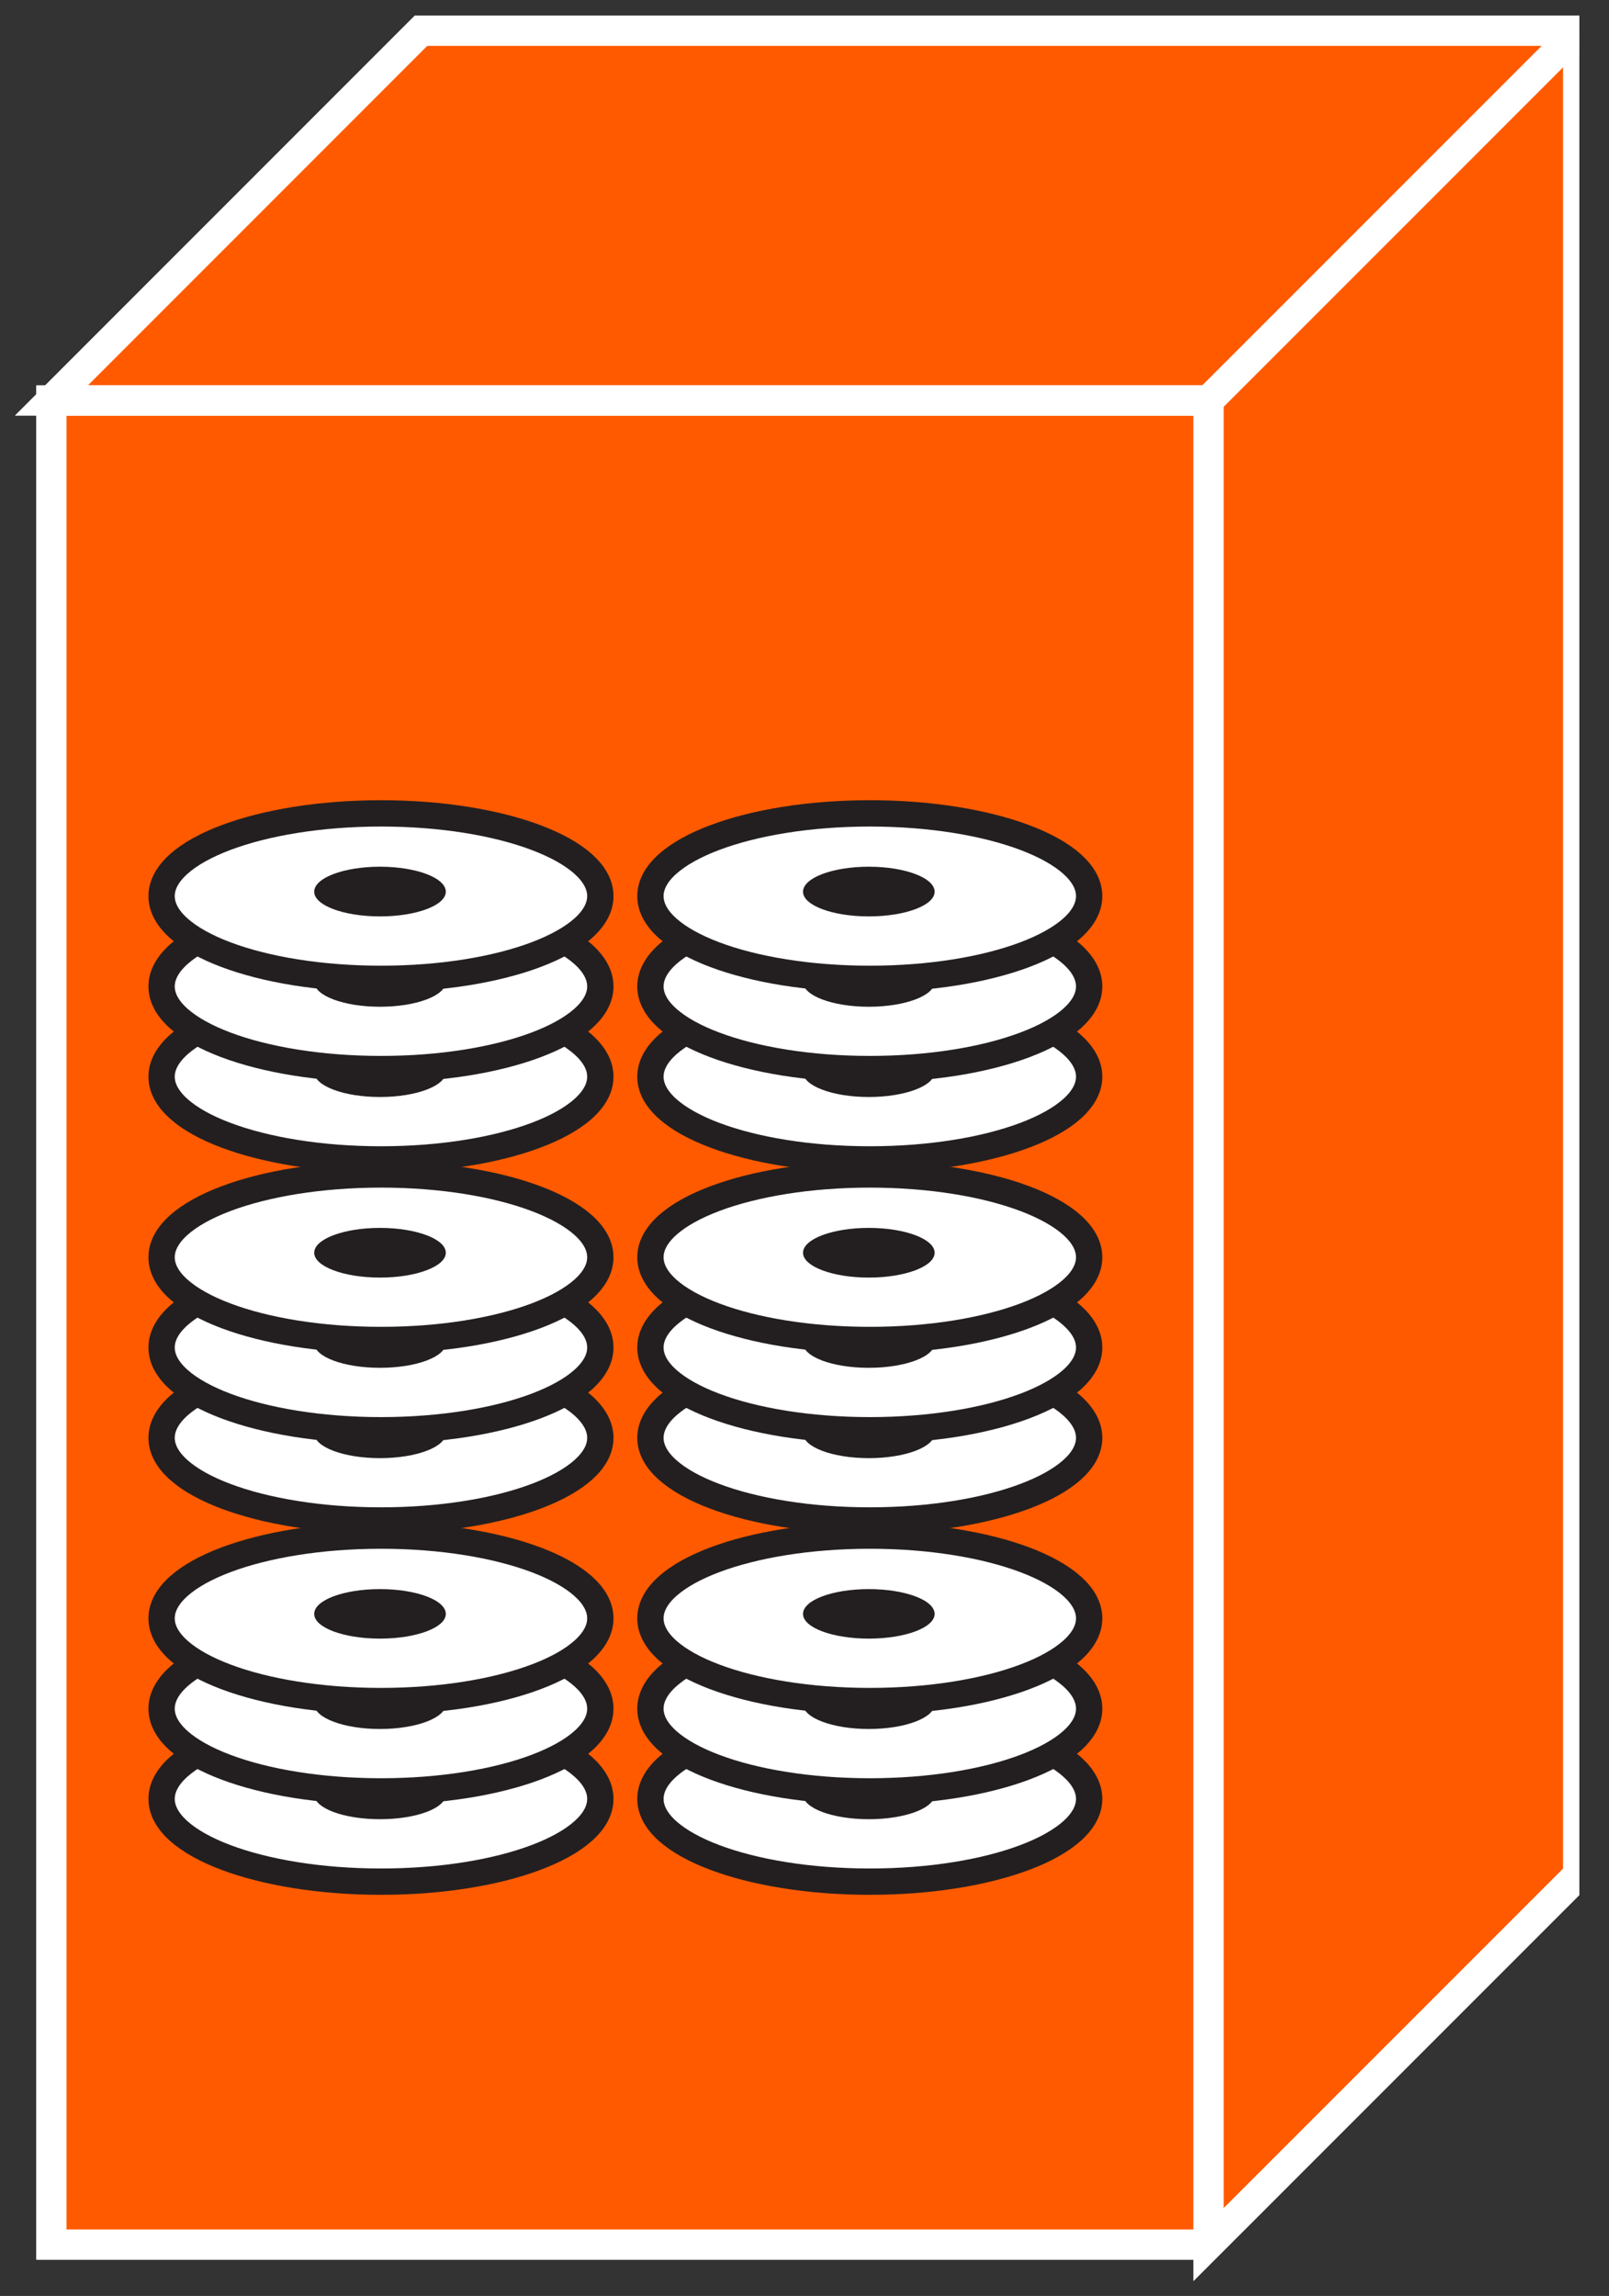 <?xml version="1.0" encoding="UTF-8" standalone="no"?>
<svg
   xmlns:dc="http://purl.org/dc/elements/1.1/"
   xmlns:cc="http://creativecommons.org/ns#"
   xmlns:rdf="http://www.w3.org/1999/02/22-rdf-syntax-ns#"
   xmlns:svg="http://www.w3.org/2000/svg"
   xmlns="http://www.w3.org/2000/svg"
   viewBox="0 0 28.52 40.68"
   height="40.68"
   width="28.52"
   xml:space="preserve"
   id="svg2"
   version="1.1"><rect x="0" y="0" width="28.52" height="40.68" fill="#333333" stroke="none"/><defs
     id="defs6"><clipPath
       id="clipPath20"
       clipPathUnits="userSpaceOnUse"><path
         id="path18"
         d="M 0,305 H 210 V 0 H 0 Z" /></clipPath></defs><g
     transform="matrix(1.333,0,0,-1.333,0,40.68)"
     id="g10"><g
       transform="scale(0.1)"
       id="g12"><g
         id="g14"><g
           clip-path="url(#clipPath20)"
           id="g16"><path
             id="path22"
             style="fill:#FF5A00;fill-opacity:1;fill-rule:nonzero;stroke:none"
             d="m 6.832,6.824 h 153.875 v 245.121 H 6.832 Z" /><path
             id="path24"
             style="fill:#FF5A00;fill-opacity:1;fill-rule:nonzero;stroke:none"
             d="M 160.707,6.824 209.859,55.969 V 301.086 H 55.973 L 6.832,251.945 H 160.707 V 6.824" /><path
             id="path26"
             style="fill:#FF5A00;fill-opacity:1;fill-rule:nonzero;stroke:none"
             d="m 160.707,251.945 49.152,49.141" /><path
             id="path28"
             style="fill:#FF5A00;fill-opacity:1;fill-rule:nonzero;stroke:none"
             d="m 6.832,6.824 h 153.875 v 245.121 H 6.832 Z" /><path
             id="path30"
             style="fill:none;stroke:#ffffff;stroke-width:4;stroke-linecap:butt;stroke-linejoin:miter;stroke-miterlimit:4;stroke-dasharray:none;stroke-opacity:1"
             d="M 160.707,251.945 H 6.832 V 6.824 H 160.707" /><path
             id="path32"
             style="fill:#FF5A00;fill-opacity:1;fill-rule:nonzero;stroke:none"
             d="M 160.707,6.824 209.859,55.969 V 301.086 H 55.973 L 6.832,251.945 H 160.707 V 6.824" /><path
             id="path34"
             style="fill:none;stroke:#ffffff;stroke-width:4;stroke-linecap:butt;stroke-linejoin:miter;stroke-miterlimit:4;stroke-dasharray:none;stroke-opacity:1"
             d="M 160.707,6.824 209.859,55.969 V 301.086 H 55.973 L 6.832,251.945 H 160.707 Z" /><path
             id="path36"
             style="fill:#231f20;fill-opacity:1;fill-rule:nonzero;stroke:none"
             d="m 160.707,251.945 49.152,49.141" /><path
             id="path38"
             style="fill:none;stroke:#ffffff;stroke-width:4;stroke-linecap:round;stroke-linejoin:round;stroke-miterlimit:4;stroke-dasharray:none;stroke-opacity:1"
             d="m 160.707,251.945 49.152,49.141" /><path
             id="path40"
             style="fill:none;stroke:#ffffff;stroke-width:4;stroke-linecap:butt;stroke-linejoin:miter;stroke-miterlimit:4;stroke-dasharray:none;stroke-opacity:1"
             d="M 160.707,251.945 H 6.832 V 6.824 H 160.707" /><path
             id="path42"
             style="fill:none;stroke:#ffffff;stroke-width:4;stroke-linecap:butt;stroke-linejoin:miter;stroke-miterlimit:4;stroke-dasharray:none;stroke-opacity:1"
             d="M 160.707,6.824 209.859,55.969 V 301.086 H 55.973 L 6.832,251.945 H 160.707 Z" /><path
             id="path44"
             style="fill:none;stroke:#ffffff;stroke-width:4;stroke-linecap:butt;stroke-linejoin:miter;stroke-miterlimit:4;stroke-dasharray:none;stroke-opacity:1"
             d="m 160.707,251.945 49.152,49.141" /><path
             id="path46"
             style="fill:#ffffff;fill-opacity:1;fill-rule:nonzero;stroke:none"
             d="m 79.828,66.066 c 0,-6.078 -13.055,-11 -29.16,-11 -16.113,0 -29.18,4.922 -29.18,11 0,6.074 13.066,10.996 29.18,10.996 16.105,0 29.16,-4.922 29.16,-10.996" /><path
             id="path48"
             style="fill:none;stroke:#231f20;stroke-width:3.5;stroke-linecap:round;stroke-linejoin:round;stroke-miterlimit:4;stroke-dasharray:none;stroke-opacity:1"
             d="m 79.828,66.066 c 0,-6.078 -13.055,-11 -29.16,-11 -16.113,0 -29.18,4.922 -29.18,11 0,6.074 13.066,10.996 29.18,10.996 16.105,0 29.16,-4.922 29.16,-10.996 z" /><path
             id="path50"
             style="fill:#231f20;fill-opacity:1;fill-rule:nonzero;stroke:none"
             d="m 59.281,66.648 c 0,-1.812 -3.926,-3.281 -8.75,-3.281 -4.844,0 -8.75,1.469 -8.75,3.281 0,1.836 3.906,3.324 8.75,3.324 4.824,0 8.75,-1.488 8.75,-3.324" /><path
             id="path52"
             style="fill:#231f20;fill-opacity:1;fill-rule:nonzero;stroke:none"
             d="m 59.281,72.664 c 0,-1.812 -3.926,-3.301 -8.75,-3.301 -4.844,0 -8.75,1.488 -8.75,3.301 0,1.82 3.906,3.305 8.75,3.305 4.824,0 8.75,-1.484 8.75,-3.305" /><path
             id="path54"
             style="fill:#ffffff;fill-opacity:1;fill-rule:nonzero;stroke:none"
             d="m 79.828,78.059 c 0,-6.074 -13.055,-10.996 -29.16,-10.996 -16.113,0 -29.18,4.922 -29.18,10.996 0,6.09 13.066,11.012 29.18,11.012 16.105,0 29.16,-4.922 29.16,-11.012" /><path
             id="path56"
             style="fill:none;stroke:#231f20;stroke-width:3.5;stroke-linecap:round;stroke-linejoin:round;stroke-miterlimit:4;stroke-dasharray:none;stroke-opacity:1"
             d="m 79.828,78.059 c 0,-6.074 -13.055,-10.996 -29.16,-10.996 -16.113,0 -29.18,4.922 -29.18,10.996 0,6.09 13.066,11.012 29.18,11.012 16.105,0 29.16,-4.922 29.16,-11.012 z" /><path
             id="path58"
             style="fill:#231f20;fill-opacity:1;fill-rule:nonzero;stroke:none"
             d="m 59.281,78.66 c 0,-1.812 -3.926,-3.301 -8.75,-3.301 -4.844,0 -8.75,1.488 -8.75,3.301 0,1.82 3.906,3.305 8.75,3.305 4.824,0 8.75,-1.484 8.75,-3.305" /><path
             id="path60"
             style="fill:#231f20;fill-opacity:1;fill-rule:nonzero;stroke:none"
             d="m 59.281,84.656 c 0,-1.812 -3.926,-3.297 -8.75,-3.297 -4.844,0 -8.75,1.484 -8.75,3.297 0,1.836 3.906,3.305 8.75,3.305 4.824,0 8.75,-1.469 8.75,-3.305" /><path
             id="path62"
             style="fill:#ffffff;fill-opacity:1;fill-rule:nonzero;stroke:none"
             d="m 79.828,90.066 c 0,-6.074 -13.055,-10.996 -29.16,-10.996 -16.113,0 -29.18,4.922 -29.18,10.996 0,6.078 13.066,11 29.18,11 16.105,0 29.16,-4.921 29.16,-11" /><path
             id="path64"
             style="fill:none;stroke:#231f20;stroke-width:3.5;stroke-linecap:round;stroke-linejoin:round;stroke-miterlimit:4;stroke-dasharray:none;stroke-opacity:1"
             d="m 79.828,90.066 c 0,-6.074 -13.055,-10.996 -29.16,-10.996 -16.113,0 -29.18,4.922 -29.18,10.996 0,6.078 13.066,11 29.18,11 16.105,0 29.16,-4.921 29.16,-11 z" /><path
             id="path66"
             style="fill:#231f20;fill-opacity:1;fill-rule:nonzero;stroke:none"
             d="m 59.281,90.652 c 0,-1.812 -3.926,-3.281 -8.75,-3.281 -4.844,0 -8.75,1.469 -8.75,3.281 0,1.836 3.906,3.301 8.75,3.301 4.824,0 8.75,-1.465 8.75,-3.301" /><path
             id="path68"
             style="fill:#ffffff;fill-opacity:1;fill-rule:nonzero;stroke:none"
             d="m 79.828,114.055 c 0,-6.059 -13.055,-10.981 -29.16,-10.981 -16.113,0 -29.18,4.922 -29.18,10.981 0,6.093 13.066,11.011 29.18,11.011 16.105,0 29.16,-4.918 29.16,-11.011" /><path
             id="path70"
             style="fill:none;stroke:#231f20;stroke-width:3.5;stroke-linecap:round;stroke-linejoin:round;stroke-miterlimit:4;stroke-dasharray:none;stroke-opacity:1"
             d="m 79.828,114.055 c 0,-6.059 -13.055,-10.981 -29.16,-10.981 -16.113,0 -29.18,4.922 -29.18,10.981 0,6.093 13.066,11.011 29.18,11.011 16.105,0 29.16,-4.918 29.16,-11.011 z" /><path
             id="path72"
             style="fill:#231f20;fill-opacity:1;fill-rule:nonzero;stroke:none"
             d="m 59.281,114.656 c 0,-1.812 -3.926,-3.297 -8.75,-3.297 -4.844,0 -8.75,1.485 -8.75,3.297 0,1.836 3.906,3.305 8.75,3.305 4.824,0 8.75,-1.469 8.75,-3.305" /><path
             id="path74"
             style="fill:#231f20;fill-opacity:1;fill-rule:nonzero;stroke:none"
             d="m 59.281,120.652 c 0,-1.812 -3.926,-3.281 -8.75,-3.281 -4.844,0 -8.75,1.469 -8.75,3.281 0,1.836 3.906,3.301 8.75,3.301 4.824,0 8.75,-1.465 8.75,-3.301" /><path
             id="path76"
             style="fill:#ffffff;fill-opacity:1;fill-rule:nonzero;stroke:none"
             d="m 79.828,126.066 c 0,-6.078 -13.055,-11 -29.16,-11 -16.113,0 -29.18,4.922 -29.18,11 0,6.075 13.066,10.997 29.18,10.997 16.105,0 29.16,-4.922 29.16,-10.997" /><path
             id="path78"
             style="fill:none;stroke:#231f20;stroke-width:3.5;stroke-linecap:round;stroke-linejoin:round;stroke-miterlimit:4;stroke-dasharray:none;stroke-opacity:1"
             d="m 79.828,126.066 c 0,-6.078 -13.055,-11 -29.16,-11 -16.113,0 -29.18,4.922 -29.18,11 0,6.075 13.066,10.997 29.18,10.997 16.105,0 29.16,-4.922 29.16,-10.997 z" /><path
             id="path80"
             style="fill:#231f20;fill-opacity:1;fill-rule:nonzero;stroke:none"
             d="m 59.281,126.648 c 0,-1.812 -3.926,-3.281 -8.75,-3.281 -4.844,0 -8.75,1.469 -8.75,3.281 0,1.836 3.906,3.325 8.75,3.325 4.824,0 8.75,-1.489 8.75,-3.325" /><path
             id="path82"
             style="fill:#231f20;fill-opacity:1;fill-rule:nonzero;stroke:none"
             d="m 59.281,132.664 c 0,-1.812 -3.926,-3.301 -8.75,-3.301 -4.844,0 -8.75,1.489 -8.75,3.301 0,1.82 3.906,3.305 8.75,3.305 4.824,0 8.75,-1.485 8.75,-3.305" /><path
             id="path84"
             style="fill:#ffffff;fill-opacity:1;fill-rule:nonzero;stroke:none"
             d="m 79.828,138.059 c 0,-6.075 -13.055,-10.996 -29.16,-10.996 -16.113,0 -29.18,4.921 -29.18,10.996 0,6.089 13.066,11.011 29.18,11.011 16.105,0 29.16,-4.922 29.16,-11.011" /><path
             id="path86"
             style="fill:none;stroke:#231f20;stroke-width:3.5;stroke-linecap:round;stroke-linejoin:round;stroke-miterlimit:4;stroke-dasharray:none;stroke-opacity:1"
             d="m 79.828,138.059 c 0,-6.075 -13.055,-10.996 -29.16,-10.996 -16.113,0 -29.18,4.921 -29.18,10.996 0,6.089 13.066,11.011 29.18,11.011 16.105,0 29.16,-4.922 29.16,-11.011 z" /><path
             id="path88"
             style="fill:#231f20;fill-opacity:1;fill-rule:nonzero;stroke:none"
             d="m 59.281,138.66 c 0,-1.812 -3.926,-3.301 -8.75,-3.301 -4.844,0 -8.75,1.489 -8.75,3.301 0,1.82 3.906,3.305 8.75,3.305 4.824,0 8.75,-1.485 8.75,-3.305" /><path
             id="path90"
             style="fill:#ffffff;fill-opacity:1;fill-rule:nonzero;stroke:none"
             d="m 79.828,162.063 c 0,-6.079 -13.055,-10.997 -29.16,-10.997 -16.113,0 -29.18,4.918 -29.18,10.997 0,6.074 13.066,10.996 29.18,10.996 16.105,0 29.16,-4.922 29.16,-10.996" /><path
             id="path92"
             style="fill:none;stroke:#231f20;stroke-width:3.5;stroke-linecap:round;stroke-linejoin:round;stroke-miterlimit:4;stroke-dasharray:none;stroke-opacity:1"
             d="m 79.828,162.063 c 0,-6.079 -13.055,-10.997 -29.16,-10.997 -16.113,0 -29.18,4.918 -29.18,10.997 0,6.074 13.066,10.996 29.18,10.996 16.105,0 29.16,-4.922 29.16,-10.996 z" /><path
             id="path94"
             style="fill:#231f20;fill-opacity:1;fill-rule:nonzero;stroke:none"
             d="m 59.281,162.668 c 0,-1.816 -3.926,-3.305 -8.75,-3.305 -4.844,0 -8.75,1.489 -8.75,3.305 0,1.816 3.906,3.301 8.75,3.301 4.824,0 8.75,-1.485 8.75,-3.301" /><path
             id="path96"
             style="fill:#231f20;fill-opacity:1;fill-rule:nonzero;stroke:none"
             d="m 59.281,168.66 c 0,-1.812 -3.926,-3.301 -8.75,-3.301 -4.844,0 -8.75,1.489 -8.75,3.301 0,1.82 3.906,3.305 8.75,3.305 4.824,0 8.75,-1.485 8.75,-3.305" /><path
             id="path98"
             style="fill:#ffffff;fill-opacity:1;fill-rule:nonzero;stroke:none"
             d="m 79.828,174.055 c 0,-6.059 -13.055,-10.981 -29.16,-10.981 -16.113,0 -29.18,4.922 -29.18,10.981 0,6.093 13.066,11.011 29.18,11.011 16.105,0 29.16,-4.918 29.16,-11.011" /><path
             id="path100"
             style="fill:none;stroke:#231f20;stroke-width:3.5;stroke-linecap:round;stroke-linejoin:round;stroke-miterlimit:4;stroke-dasharray:none;stroke-opacity:1"
             d="m 79.828,174.055 c 0,-6.059 -13.055,-10.981 -29.16,-10.981 -16.113,0 -29.18,4.922 -29.18,10.981 0,6.093 13.066,11.011 29.18,11.011 16.105,0 29.16,-4.918 29.16,-11.011 z" /><path
             id="path102"
             style="fill:#231f20;fill-opacity:1;fill-rule:nonzero;stroke:none"
             d="m 59.281,174.656 c 0,-1.812 -3.926,-3.297 -8.75,-3.297 -4.844,0 -8.75,1.485 -8.75,3.297 0,1.836 3.906,3.305 8.75,3.305 4.824,0 8.75,-1.469 8.75,-3.305" /><path
             id="path104"
             style="fill:#231f20;fill-opacity:1;fill-rule:nonzero;stroke:none"
             d="m 59.281,180.652 c 0,-1.812 -3.926,-3.281 -8.75,-3.281 -4.844,0 -8.75,1.469 -8.75,3.281 0,1.836 3.906,3.301 8.75,3.301 4.824,0 8.75,-1.465 8.75,-3.301" /><path
             id="path106"
             style="fill:#ffffff;fill-opacity:1;fill-rule:nonzero;stroke:none"
             d="m 79.828,186.066 c 0,-6.078 -13.055,-11 -29.16,-11 -16.113,0 -29.18,4.922 -29.18,11 0,6.075 13.066,10.997 29.18,10.997 16.105,0 29.16,-4.922 29.16,-10.997" /><path
             id="path108"
             style="fill:none;stroke:#231f20;stroke-width:3.5;stroke-linecap:round;stroke-linejoin:round;stroke-miterlimit:4;stroke-dasharray:none;stroke-opacity:1"
             d="m 79.828,186.066 c 0,-6.078 -13.055,-11 -29.16,-11 -16.113,0 -29.18,4.922 -29.18,11 0,6.075 13.066,10.997 29.18,10.997 16.105,0 29.16,-4.922 29.16,-10.997 z" /><path
             id="path110"
             style="fill:#231f20;fill-opacity:1;fill-rule:nonzero;stroke:none"
             d="m 59.281,186.648 c 0,-1.812 -3.926,-3.281 -8.75,-3.281 -4.844,0 -8.75,1.469 -8.75,3.281 0,1.836 3.906,3.325 8.75,3.325 4.824,0 8.75,-1.489 8.75,-3.325" /><path
             id="path112"
             style="fill:#ffffff;fill-opacity:1;fill-rule:nonzero;stroke:none"
             d="m 144.828,66.066 c 0,-6.078 -13.055,-11 -29.16,-11 -16.113,0 -29.18,4.922 -29.18,11 0,6.074 13.066,10.996 29.18,10.996 16.105,0 29.16,-4.922 29.16,-10.996" /><path
             id="path114"
             style="fill:none;stroke:#231f20;stroke-width:3.5;stroke-linecap:round;stroke-linejoin:round;stroke-miterlimit:4;stroke-dasharray:none;stroke-opacity:1"
             d="m 144.828,66.066 c 0,-6.078 -13.055,-11 -29.16,-11 -16.113,0 -29.18,4.922 -29.18,11 0,6.074 13.066,10.996 29.18,10.996 16.105,0 29.16,-4.922 29.16,-10.996 z" /><path
             id="path116"
             style="fill:#231f20;fill-opacity:1;fill-rule:nonzero;stroke:none"
             d="m 124.281,66.648 c 0,-1.812 -3.926,-3.281 -8.75,-3.281 -4.843,0 -8.75,1.469 -8.75,3.281 0,1.836 3.907,3.324 8.75,3.324 4.824,0 8.75,-1.488 8.75,-3.324" /><path
             id="path118"
             style="fill:#231f20;fill-opacity:1;fill-rule:nonzero;stroke:none"
             d="m 124.281,72.664 c 0,-1.812 -3.926,-3.301 -8.75,-3.301 -4.843,0 -8.75,1.488 -8.75,3.301 0,1.82 3.907,3.305 8.75,3.305 4.824,0 8.75,-1.484 8.75,-3.305" /><path
             id="path120"
             style="fill:#ffffff;fill-opacity:1;fill-rule:nonzero;stroke:none"
             d="m 144.828,78.059 c 0,-6.074 -13.055,-10.996 -29.16,-10.996 -16.113,0 -29.18,4.922 -29.18,10.996 0,6.09 13.066,11.012 29.18,11.012 16.105,0 29.16,-4.922 29.16,-11.012" /><path
             id="path122"
             style="fill:none;stroke:#231f20;stroke-width:3.5;stroke-linecap:round;stroke-linejoin:round;stroke-miterlimit:4;stroke-dasharray:none;stroke-opacity:1"
             d="m 144.828,78.059 c 0,-6.074 -13.055,-10.996 -29.16,-10.996 -16.113,0 -29.18,4.922 -29.18,10.996 0,6.09 13.066,11.012 29.18,11.012 16.105,0 29.16,-4.922 29.16,-11.012 z" /><path
             id="path124"
             style="fill:#231f20;fill-opacity:1;fill-rule:nonzero;stroke:none"
             d="m 124.281,78.66 c 0,-1.812 -3.926,-3.301 -8.75,-3.301 -4.843,0 -8.75,1.488 -8.75,3.301 0,1.82 3.907,3.305 8.75,3.305 4.824,0 8.75,-1.484 8.75,-3.305" /><path
             id="path126"
             style="fill:#231f20;fill-opacity:1;fill-rule:nonzero;stroke:none"
             d="m 124.281,84.656 c 0,-1.812 -3.926,-3.297 -8.75,-3.297 -4.843,0 -8.75,1.484 -8.75,3.297 0,1.836 3.907,3.305 8.75,3.305 4.824,0 8.75,-1.469 8.75,-3.305" /><path
             id="path128"
             style="fill:#ffffff;fill-opacity:1;fill-rule:nonzero;stroke:none"
             d="m 144.828,90.066 c 0,-6.074 -13.055,-10.996 -29.16,-10.996 -16.113,0 -29.18,4.922 -29.18,10.996 0,6.078 13.066,11 29.18,11 16.105,0 29.16,-4.921 29.16,-11" /><path
             id="path130"
             style="fill:none;stroke:#231f20;stroke-width:3.5;stroke-linecap:round;stroke-linejoin:round;stroke-miterlimit:4;stroke-dasharray:none;stroke-opacity:1"
             d="m 144.828,90.066 c 0,-6.074 -13.055,-10.996 -29.16,-10.996 -16.113,0 -29.18,4.922 -29.18,10.996 0,6.078 13.066,11 29.18,11 16.105,0 29.16,-4.921 29.16,-11 z" /><path
             id="path132"
             style="fill:#231f20;fill-opacity:1;fill-rule:nonzero;stroke:none"
             d="m 124.281,90.652 c 0,-1.812 -3.926,-3.281 -8.75,-3.281 -4.843,0 -8.75,1.469 -8.75,3.281 0,1.836 3.907,3.301 8.75,3.301 4.824,0 8.75,-1.465 8.75,-3.301" /><path
             id="path134"
             style="fill:#ffffff;fill-opacity:1;fill-rule:nonzero;stroke:none"
             d="m 144.828,114.055 c 0,-6.059 -13.055,-10.981 -29.16,-10.981 -16.113,0 -29.18,4.922 -29.18,10.981 0,6.093 13.066,11.011 29.18,11.011 16.105,0 29.16,-4.918 29.16,-11.011" /><path
             id="path136"
             style="fill:none;stroke:#231f20;stroke-width:3.5;stroke-linecap:round;stroke-linejoin:round;stroke-miterlimit:4;stroke-dasharray:none;stroke-opacity:1"
             d="m 144.828,114.055 c 0,-6.059 -13.055,-10.981 -29.16,-10.981 -16.113,0 -29.18,4.922 -29.18,10.981 0,6.093 13.066,11.011 29.18,11.011 16.105,0 29.16,-4.918 29.16,-11.011 z" /><path
             id="path138"
             style="fill:#231f20;fill-opacity:1;fill-rule:nonzero;stroke:none"
             d="m 124.281,114.656 c 0,-1.812 -3.926,-3.297 -8.75,-3.297 -4.843,0 -8.75,1.485 -8.75,3.297 0,1.836 3.907,3.305 8.75,3.305 4.824,0 8.75,-1.469 8.75,-3.305" /><path
             id="path140"
             style="fill:#231f20;fill-opacity:1;fill-rule:nonzero;stroke:none"
             d="m 124.281,120.652 c 0,-1.812 -3.926,-3.281 -8.75,-3.281 -4.843,0 -8.75,1.469 -8.75,3.281 0,1.836 3.907,3.301 8.75,3.301 4.824,0 8.75,-1.465 8.75,-3.301" /><path
             id="path142"
             style="fill:#ffffff;fill-opacity:1;fill-rule:nonzero;stroke:none"
             d="m 144.828,126.066 c 0,-6.078 -13.055,-11 -29.16,-11 -16.113,0 -29.18,4.922 -29.18,11 0,6.075 13.066,10.997 29.18,10.997 16.105,0 29.16,-4.922 29.16,-10.997" /><path
             id="path144"
             style="fill:none;stroke:#231f20;stroke-width:3.5;stroke-linecap:round;stroke-linejoin:round;stroke-miterlimit:4;stroke-dasharray:none;stroke-opacity:1"
             d="m 144.828,126.066 c 0,-6.078 -13.055,-11 -29.16,-11 -16.113,0 -29.18,4.922 -29.18,11 0,6.075 13.066,10.997 29.18,10.997 16.105,0 29.16,-4.922 29.16,-10.997 z" /><path
             id="path146"
             style="fill:#231f20;fill-opacity:1;fill-rule:nonzero;stroke:none"
             d="m 124.281,126.648 c 0,-1.812 -3.926,-3.281 -8.75,-3.281 -4.843,0 -8.75,1.469 -8.75,3.281 0,1.836 3.907,3.325 8.75,3.325 4.824,0 8.75,-1.489 8.75,-3.325" /><path
             id="path148"
             style="fill:#231f20;fill-opacity:1;fill-rule:nonzero;stroke:none"
             d="m 124.281,132.664 c 0,-1.812 -3.926,-3.301 -8.75,-3.301 -4.843,0 -8.75,1.489 -8.75,3.301 0,1.82 3.907,3.305 8.75,3.305 4.824,0 8.75,-1.485 8.75,-3.305" /><path
             id="path150"
             style="fill:#ffffff;fill-opacity:1;fill-rule:nonzero;stroke:none"
             d="m 144.828,138.059 c 0,-6.075 -13.055,-10.996 -29.16,-10.996 -16.113,0 -29.18,4.921 -29.18,10.996 0,6.089 13.066,11.011 29.18,11.011 16.105,0 29.16,-4.922 29.16,-11.011" /><path
             id="path152"
             style="fill:none;stroke:#231f20;stroke-width:3.5;stroke-linecap:round;stroke-linejoin:round;stroke-miterlimit:4;stroke-dasharray:none;stroke-opacity:1"
             d="m 144.828,138.059 c 0,-6.075 -13.055,-10.996 -29.16,-10.996 -16.113,0 -29.18,4.921 -29.18,10.996 0,6.089 13.066,11.011 29.18,11.011 16.105,0 29.16,-4.922 29.16,-11.011 z" /><path
             id="path154"
             style="fill:#231f20;fill-opacity:1;fill-rule:nonzero;stroke:none"
             d="m 124.281,138.66 c 0,-1.812 -3.926,-3.301 -8.75,-3.301 -4.843,0 -8.75,1.489 -8.75,3.301 0,1.82 3.907,3.305 8.75,3.305 4.824,0 8.75,-1.485 8.75,-3.305" /><path
             id="path156"
             style="fill:#ffffff;fill-opacity:1;fill-rule:nonzero;stroke:none"
             d="m 144.828,162.063 c 0,-6.079 -13.055,-10.997 -29.16,-10.997 -16.113,0 -29.18,4.918 -29.18,10.997 0,6.074 13.066,10.996 29.18,10.996 16.105,0 29.16,-4.922 29.16,-10.996" /><path
             id="path158"
             style="fill:none;stroke:#231f20;stroke-width:3.5;stroke-linecap:round;stroke-linejoin:round;stroke-miterlimit:4;stroke-dasharray:none;stroke-opacity:1"
             d="m 144.828,162.063 c 0,-6.079 -13.055,-10.997 -29.16,-10.997 -16.113,0 -29.18,4.918 -29.18,10.997 0,6.074 13.066,10.996 29.18,10.996 16.105,0 29.16,-4.922 29.16,-10.996 z" /><path
             id="path160"
             style="fill:#231f20;fill-opacity:1;fill-rule:nonzero;stroke:none"
             d="m 124.281,162.668 c 0,-1.816 -3.926,-3.305 -8.75,-3.305 -4.843,0 -8.75,1.489 -8.75,3.305 0,1.816 3.907,3.301 8.75,3.301 4.824,0 8.75,-1.485 8.75,-3.301" /><path
             id="path162"
             style="fill:#231f20;fill-opacity:1;fill-rule:nonzero;stroke:none"
             d="m 124.281,168.66 c 0,-1.812 -3.926,-3.301 -8.75,-3.301 -4.843,0 -8.75,1.489 -8.75,3.301 0,1.82 3.907,3.305 8.75,3.305 4.824,0 8.75,-1.485 8.75,-3.305" /><path
             id="path164"
             style="fill:#ffffff;fill-opacity:1;fill-rule:nonzero;stroke:none"
             d="m 144.828,174.055 c 0,-6.059 -13.055,-10.981 -29.16,-10.981 -16.113,0 -29.18,4.922 -29.18,10.981 0,6.093 13.066,11.011 29.18,11.011 16.105,0 29.16,-4.918 29.16,-11.011" /><path
             id="path166"
             style="fill:none;stroke:#231f20;stroke-width:3.5;stroke-linecap:round;stroke-linejoin:round;stroke-miterlimit:4;stroke-dasharray:none;stroke-opacity:1"
             d="m 144.828,174.055 c 0,-6.059 -13.055,-10.981 -29.16,-10.981 -16.113,0 -29.18,4.922 -29.18,10.981 0,6.093 13.066,11.011 29.18,11.011 16.105,0 29.16,-4.918 29.16,-11.011 z" /><path
             id="path168"
             style="fill:#231f20;fill-opacity:1;fill-rule:nonzero;stroke:none"
             d="m 124.281,174.656 c 0,-1.812 -3.926,-3.297 -8.75,-3.297 -4.843,0 -8.75,1.485 -8.75,3.297 0,1.836 3.907,3.305 8.75,3.305 4.824,0 8.75,-1.469 8.75,-3.305" /><path
             id="path170"
             style="fill:#231f20;fill-opacity:1;fill-rule:nonzero;stroke:none"
             d="m 124.281,180.652 c 0,-1.812 -3.926,-3.281 -8.75,-3.281 -4.843,0 -8.75,1.469 -8.75,3.281 0,1.836 3.907,3.301 8.75,3.301 4.824,0 8.75,-1.465 8.75,-3.301" /><path
             id="path172"
             style="fill:#ffffff;fill-opacity:1;fill-rule:nonzero;stroke:none"
             d="m 144.828,186.066 c 0,-6.078 -13.055,-11 -29.16,-11 -16.113,0 -29.18,4.922 -29.18,11 0,6.075 13.066,10.997 29.18,10.997 16.105,0 29.16,-4.922 29.16,-10.997" /><path
             id="path174"
             style="fill:none;stroke:#231f20;stroke-width:3.5;stroke-linecap:round;stroke-linejoin:round;stroke-miterlimit:4;stroke-dasharray:none;stroke-opacity:1"
             d="m 144.828,186.066 c 0,-6.078 -13.055,-11 -29.16,-11 -16.113,0 -29.18,4.922 -29.18,11 0,6.075 13.066,10.997 29.18,10.997 16.105,0 29.16,-4.922 29.16,-10.997 z" /><path
             id="path176"
             style="fill:#231f20;fill-opacity:1;fill-rule:nonzero;stroke:none"
             d="m 124.281,186.648 c 0,-1.812 -3.926,-3.281 -8.75,-3.281 -4.843,0 -8.75,1.469 -8.75,3.281 0,1.836 3.907,3.325 8.75,3.325 4.824,0 8.75,-1.489 8.75,-3.325" /></g></g></g></g></svg>